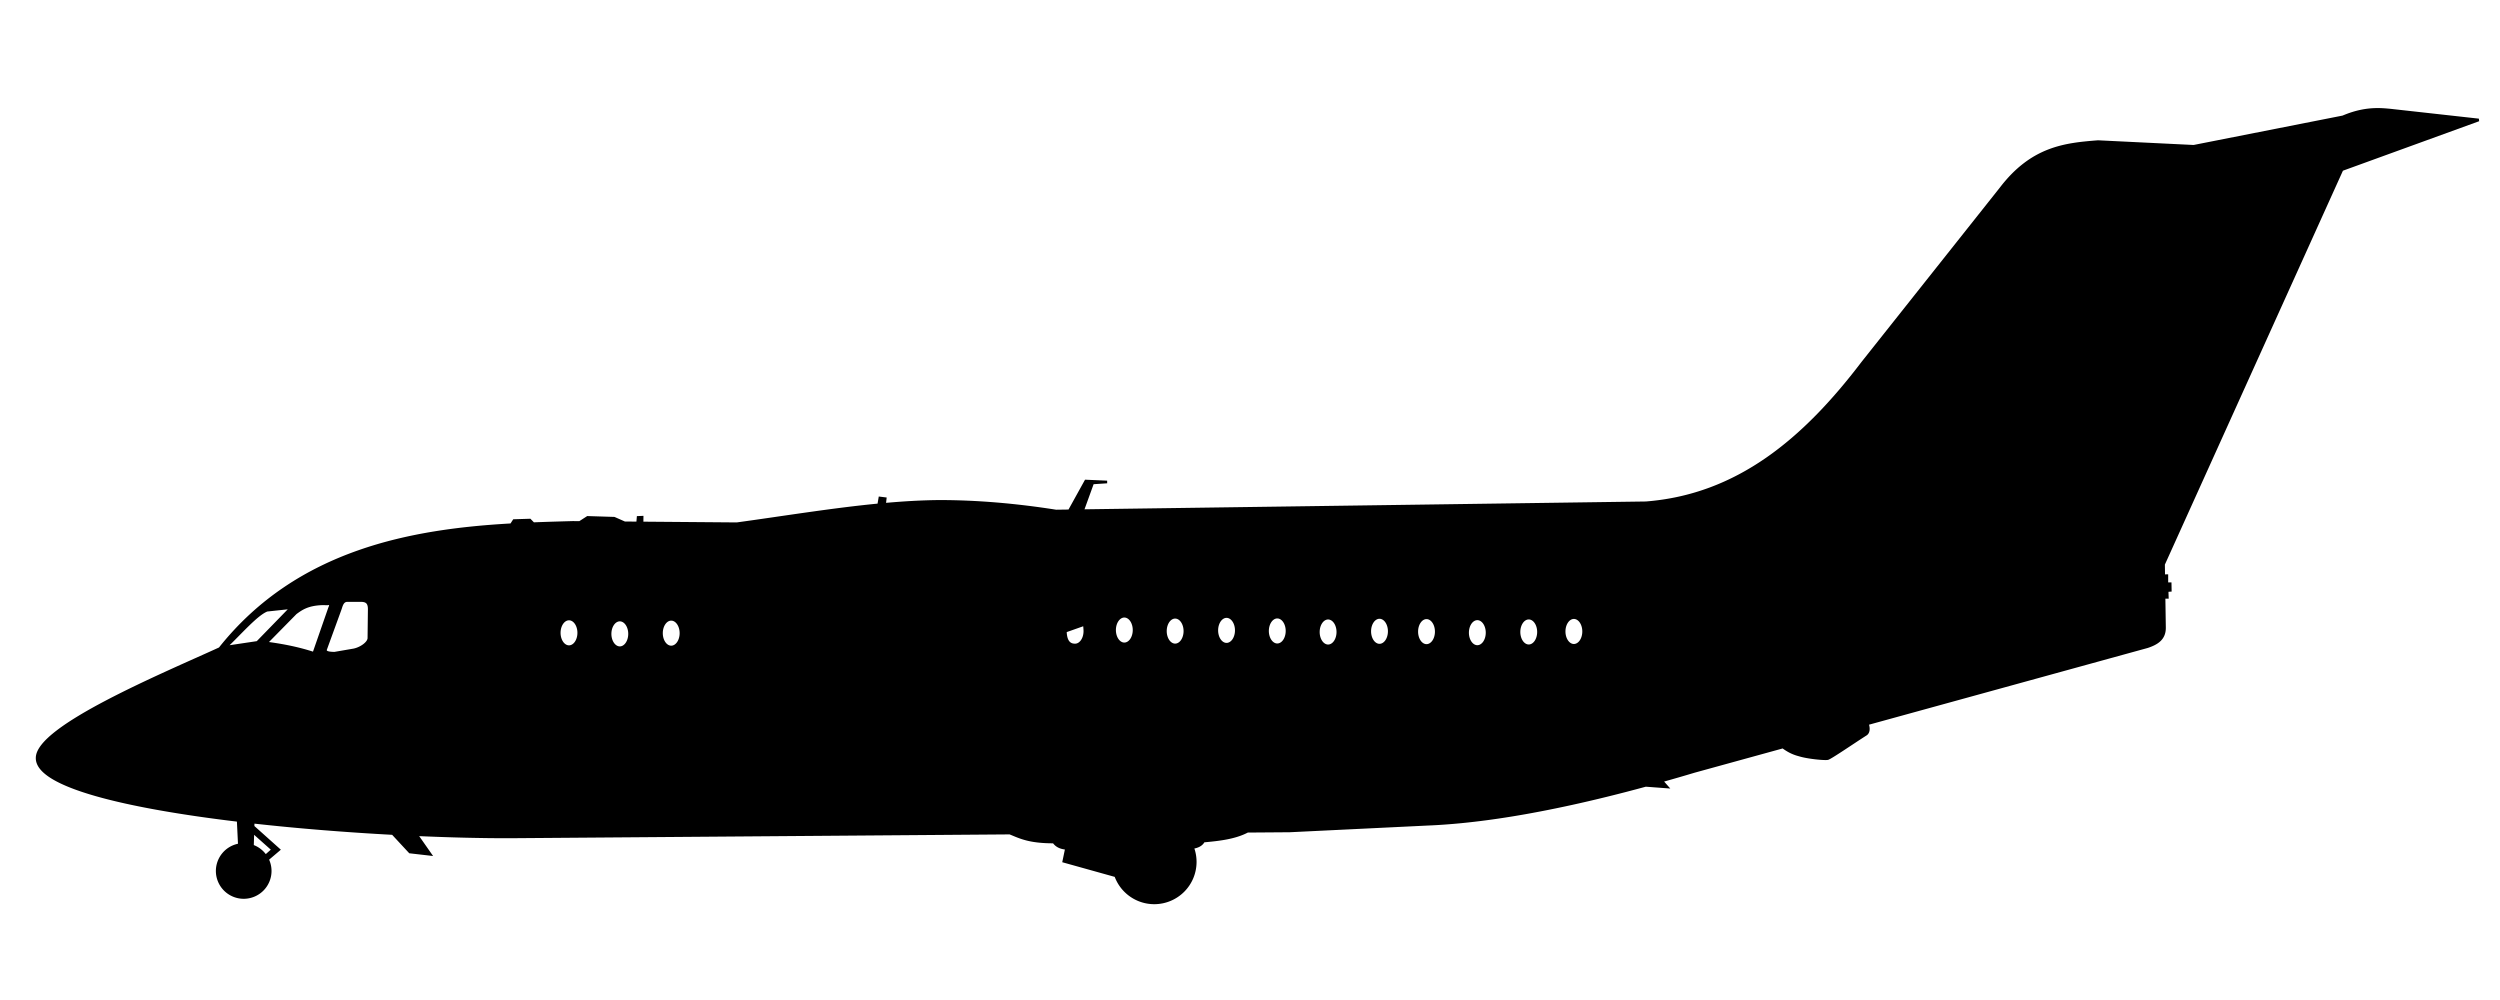 <?xml version="1.0" encoding="UTF-8"?>
<svg width="250mm" height="100mm" version="1.1" viewBox="0 0 250 100" xmlns="http://www.w3.org/2000/svg">
<path transform="scale(.265)" d="m896.77 41.287c-3.385 0.045-7.542 0.637-12.635 2.811l-56.316 11.111-36.113-1.768c-12.46 0.982-24.906 2.256-36.707 17.727l-52.143 65.713c-22.043 29.001-47.127 50.16-81.785 52.857l-212.54 2.963 3.793-10.463 5.445-0.357-8.035-0.357-6.223 11.248-5.004 0.07c-15.212-2.394-29.975-3.66-44.221-3.639-6.649 0.06-13.505 0.473-20.477 1.102l0.236-2.135-2.019-0.252-0.441 2.588c-17.567 1.693-35.84 4.711-53.539 7.135l-35.758-0.293 0.023-2.17-1.516 0.064-0.174 2.092-4.912-0.039-3.941-1.738-10.039-0.314-2.961 1.914-2.596-0.021c-4.76 0.133-9.756 0.272-14.898 0.477l-1.326-1.359-5.998 0.189-1.012 1.57c-37.062 2.102-80.475 9.547-109.98 46.727-21.91 10.013-68.999 29.581-68.943 41.291-0.171 10.711 34.398 18.603 75.867 23.564l0.443 9.211a10 10 0 0 0-8.361 9.863 10 10 0 0 0 10 9.998 10 10 0 0 0 10-9.998 10 10 0 0 0-1.027-4.4l4.285-3.637-9.732-8.705 0.049-1.674c17.251 1.927 35.433 3.357 52.67 4.283l6.471 6.975 7.703 0.885-5.186-7.418c12.652 0.563 24.583 0.846 34.945 0.834l188.94-1.447c3.92 1.599 7.26 3.371 16.559 3.371 1.182 1.688 2.9 2.23 4.799 2.394l-1.012 4.877 19.6 5.471a15.468 15.468 0 0 0 14.537 10.227 15.468 15.468 0 0 0 15.469-15.467 15.468 15.468 0 0 0-0.992-5.432c2.348-0.351 3.521-1.259 4.143-2.428 6.009-0.527 11.895-1.231 16.568-3.701l15.889-0.121 52.023-2.525c15.603-0.635 41.388-3.512 82.346-14.668l8.098 0.609-2.035-2.305c3.996-1.127 8.079-2.302 12.354-3.586l33.371-9.188c1.627 1.194 3.442 2.311 6.221 3.025 3.127 0.982 9.576 1.597 10.715 1.338 1.3-0.419 9.523-6.072 14.285-9.107 1.221-0.717 1.207-2.459 0.643-4.027l105.7-29.098c3.526-1.191 6.458-2.891 6.428-7.143l-0.172-11.469 1.236-0.004-0.082-2.545 1.205-0.09-0.045-2.5h-1.25v-3.035l-1.185 0.025-0.064-4.311 67.322-148.93 51.607-18.75-33.291-3.701c-1.51-0.142-3.264-0.312-5.295-0.285zm-765.71 185.33h5.367c1.955 0.083 2.945 0.848 2.904 3.41l-0.127 10.795c-0.08 1.851-3.078 3.893-5.682 4.42l-7.324 1.262c-1.813-0.037-3.206-0.239-3.346-0.945l-0.062-0.316 5.492-15.09c0.514-1.319 0.804-3.518 2.777-3.535zm-6.914 1.205c0.88 0.033 0.498 0.99 0.223 1.602l-5.949 17.104c-5.705-1.865-11.436-3.028-17.979-3.889l11.115-11.295c2.216-1.625 4.472-3.234 9.777-3.482l2.353 0.008c0.181-0.037 0.333-0.052 0.459-0.047zm-14.242 1.469-12.768 13.125-11.965 1.785c5.378-5.086 11.716-12.472 15.582-13.93l9.15-0.98zm314.37 3.238a3.678 5.224 0 0 1 3.678 5.225 3.678 5.224 0 0 1-3.678 5.225 3.678 5.224 0 0 1-3.678-5.225 3.678 5.224 0 0 1 3.678-5.225zm38.576 0.127a3.678 5.224 0 0 1 3.678 5.223 3.678 5.224 0 0 1-3.678 5.225 3.678 5.224 0 0 1-3.678-5.225 3.678 5.224 0 0 1 3.678-5.223zm19.141 0.219a3.678 5.224 0 0 1 3.678 5.225 3.678 5.224 0 0 1-3.678 5.225 3.678 5.224 0 0 1-3.678-5.225 3.678 5.224 0 0 1 3.678-5.225zm-38.539 0.049a3.678 5.224 0 0 1 3.678 5.225 3.678 5.224 0 0 1-3.678 5.225 3.678 5.224 0 0 1-3.678-5.225 3.678 5.224 0 0 1 3.678-5.225zm77.115 0.078a3.678 5.224 0 0 1 3.678 5.225 3.678 5.224 0 0 1-3.678 5.225 3.678 5.224 0 0 1-3.678-5.225 3.678 5.224 0 0 1 3.678-5.225zm73.35 0.062a3.678 5.224 0 0 1 3.678 5.225 3.678 5.224 0 0 1-3.678 5.225 3.678 5.224 0 0 1-3.676-5.225 3.678 5.224 0 0 1 3.676-5.225zm-55.609 0.064a3.678 5.224 0 0 1 3.678 5.223 3.678 5.224 0 0 1-3.678 5.225 3.678 5.224 0 0 1-3.678-5.225 3.678 5.224 0 0 1 3.678-5.223zm38.576 0.125a3.678 5.224 0 0 1 3.678 5.225 3.678 5.224 0 0 1-3.678 5.225 3.678 5.224 0 0 1-3.678-5.225 3.678 5.224 0 0 1 3.678-5.225zm-75.715 0.016a3.678 5.224 0 0 1 3.678 5.225 3.678 5.224 0 0 1-3.678 5.225 3.678 5.224 0 0 1-3.678-5.225 3.678 5.224 0 0 1 3.678-5.225zm56.316 0.254a3.678 5.224 0 0 1 3.678 5.225 3.678 5.224 0 0 1-3.678 5.223 3.678 5.224 0 0 1-3.678-5.223 3.678 5.224 0 0 1 3.678-5.225zm-342.77 0.055a3.678 5.224 0 0 1 3.678 5.225 3.678 5.224 0 0 1-3.678 5.225 3.678 5.224 0 0 1-3.678-5.225 3.678 5.224 0 0 1 3.678-5.225zm38.574 0.127a3.678 5.224 0 0 1 3.678 5.223 3.678 5.224 0 0 1-3.678 5.225 3.678 5.224 0 0 1-3.676-5.225 3.678 5.224 0 0 1 3.676-5.223zm-19.396 0.268a3.678 5.224 0 0 1 3.678 5.225 3.678 5.224 0 0 1-3.678 5.225 3.678 5.224 0 0 1-3.678-5.225 3.678 5.224 0 0 1 3.678-5.225zm175.3 1.67s0.184 1.669 0.184 2.529c0 2.885-1.647 5.223-3.678 5.223-2.032 0.032-3.596-1.199-3.678-5.223l7.172-2.529zm-313.77 78.297 7.516 6.689-2.727 2.412a10 10 0 0 0-4.943-3.799l0.154-5.303z" stroke="#000" stroke-width="1px"/>
</svg>

